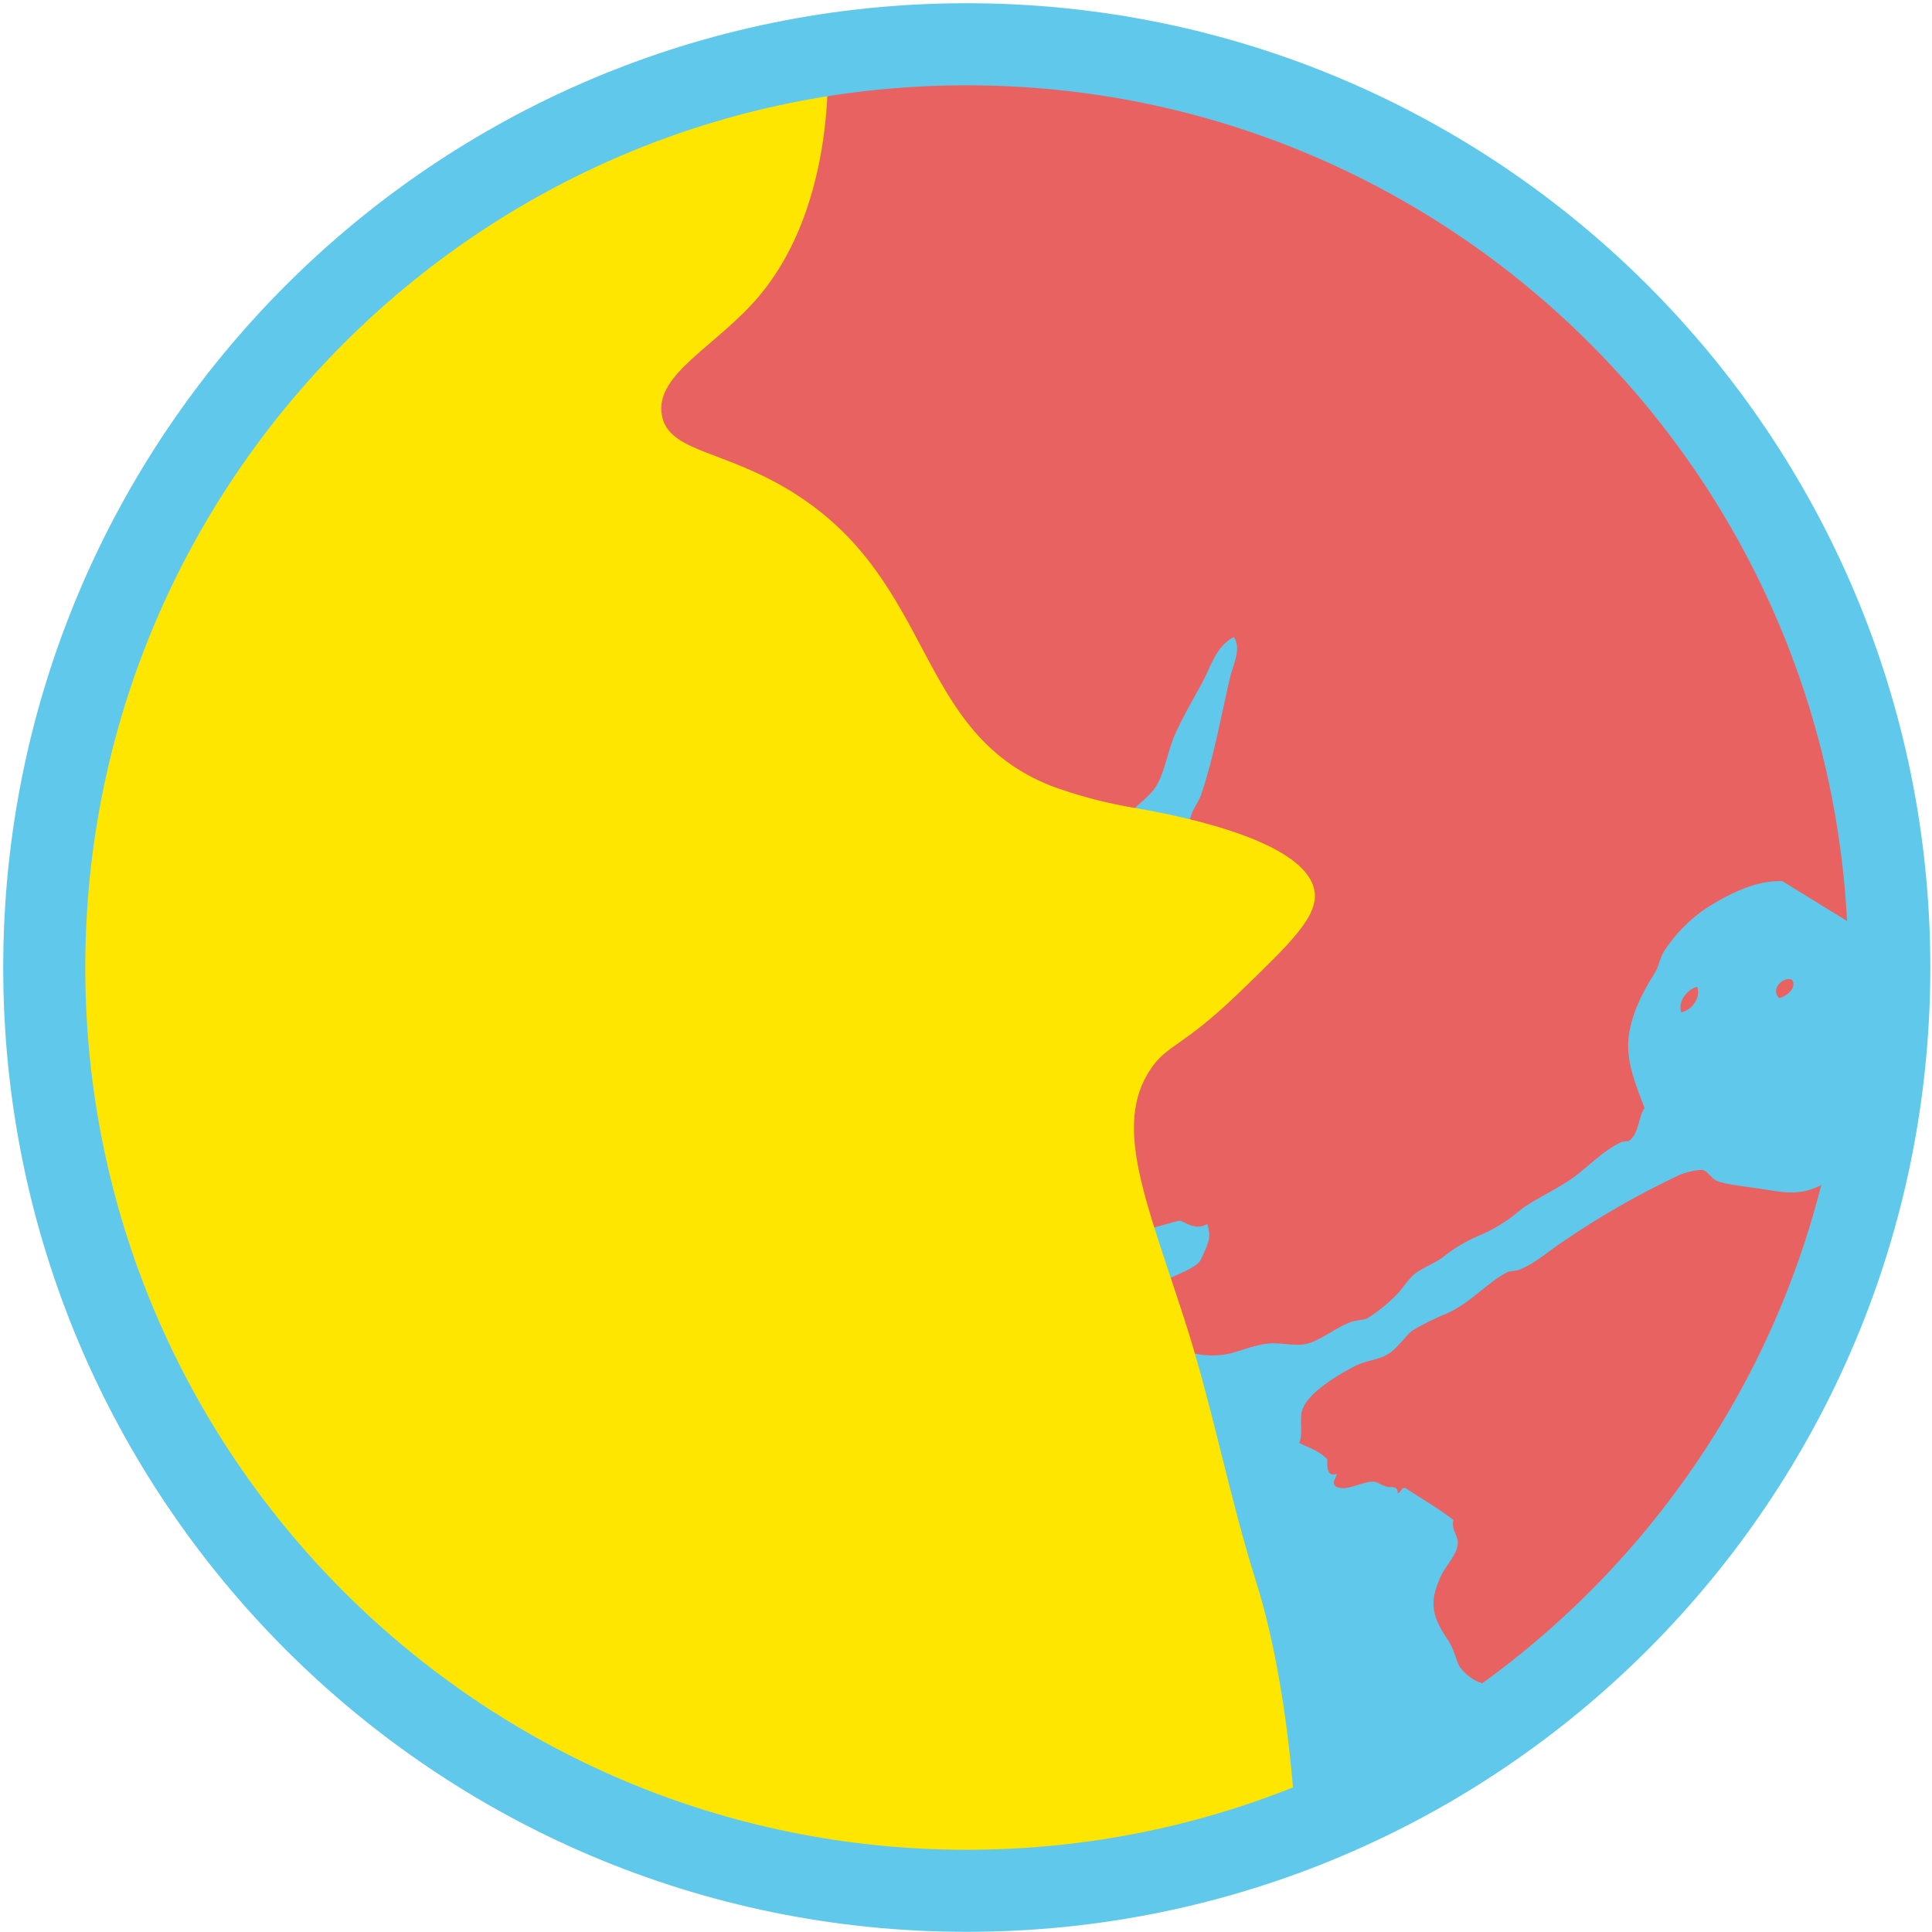 <svg width="131" height="131" viewBox="0 0 131 131" fill="none" xmlns="http://www.w3.org/2000/svg">
<mask id="mask0_2_8748" style="mask-type:alpha" maskUnits="userSpaceOnUse" x="3" y="3" width="126" height="126">
<path d="M128.206 65.596C128.207 69.332 127.876 73.06 127.216 76.737C127.194 76.859 127.175 76.98 127.15 77.105C126.256 81.929 124.793 86.63 122.792 91.11C122.451 91.881 122.092 92.64 121.717 93.397C121.228 94.376 120.71 95.355 120.162 96.334C119.744 97.068 119.31 97.802 118.86 98.536C116.302 102.665 113.275 106.484 109.84 109.917C108.916 110.838 107.969 111.726 106.99 112.589C103.2 115.933 99.019 118.806 94.54 121.146C93.242 121.822 91.918 122.454 90.568 123.044C82.705 126.46 74.222 128.218 65.65 128.206C56.84 128.219 48.128 126.362 40.087 122.758L39.629 122.545C36.397 121.067 33.298 119.313 30.367 117.303C28.33 115.908 26.378 114.395 24.52 112.769C24.496 112.752 24.474 112.732 24.454 112.71C24.238 112.527 24.025 112.343 23.816 112.141C18.405 107.274 13.883 101.499 10.453 95.078C9.421 93.15 8.493 91.169 7.672 89.142C7.104 87.751 6.59 86.33 6.124 84.891L5.959 84.381L5.673 83.448C5.49 82.824 5.306 82.196 5.152 81.565C3.783 76.355 3.093 70.99 3.098 65.603C3.076 52.206 7.37 39.158 15.342 28.396C15.863 27.687 16.4 26.989 16.953 26.304C17.752 25.325 18.58 24.361 19.436 23.411L19.531 23.312C19.733 23.088 19.942 22.868 20.148 22.648L20.181 22.614C26.022 16.409 33.071 11.467 40.894 8.094C48.717 4.721 57.147 2.987 65.665 3C74.156 2.99 82.559 4.715 90.361 8.069C98.162 11.422 105.197 16.335 111.036 22.505C113.179 24.763 115.15 27.178 116.934 29.729V29.729C124.292 40.238 128.229 52.764 128.206 65.596V65.596Z" fill="#E96262"/>
</mask>
<g mask="url(#mask0_2_8748)">
<path d="M65.65 128.199C100.197 128.199 128.202 100.17 128.202 65.596C128.202 31.021 100.197 2.993 65.65 2.993C31.104 2.993 3.098 31.021 3.098 65.596C3.098 100.17 31.104 128.199 65.65 128.199Z" fill="#FFE600"/>
<path d="M128.206 65.596C128.207 69.332 127.876 73.06 127.216 76.737C127.194 76.859 127.175 76.98 127.15 77.105C126.256 81.929 124.793 86.63 122.792 91.11C122.451 91.881 122.092 92.64 121.717 93.397C121.228 94.376 120.71 95.355 120.162 96.334C119.744 97.068 119.31 97.802 118.86 98.536C116.302 102.665 113.275 106.484 109.84 109.917C108.916 110.838 107.969 111.726 106.99 112.589C103.2 115.933 99.019 118.806 94.54 121.146C93.242 121.822 91.918 122.454 90.568 123.044C82.705 126.46 74.222 128.218 65.65 128.206C56.84 128.219 48.128 126.362 40.087 122.758L39.629 122.545C36.397 121.067 33.298 119.313 30.367 117.303C28.33 115.908 26.378 114.395 24.52 112.769C24.496 112.752 24.474 112.732 24.454 112.71C24.238 112.527 24.025 112.343 23.816 112.141C18.405 107.274 13.883 101.499 10.453 95.078C9.421 93.15 8.493 91.169 7.672 89.142C7.104 87.751 6.59 86.33 6.124 84.891L5.959 84.381L5.673 83.448C5.49 82.824 5.306 82.196 5.152 81.565C3.783 76.355 3.093 70.99 3.098 65.603C3.076 52.206 7.37 39.158 15.342 28.396C15.863 27.687 16.4 26.989 16.953 26.304C17.752 25.325 18.58 24.361 19.436 23.411L19.531 23.312C19.733 23.088 19.942 22.868 20.148 22.648L20.181 22.614C26.022 16.409 33.071 11.467 40.894 8.094C48.717 4.721 57.147 2.987 65.665 3C74.156 2.99 82.559 4.715 90.361 8.069C98.162 11.422 105.197 16.335 111.036 22.505C113.179 24.763 115.15 27.178 116.934 29.729V29.729C124.292 40.238 128.229 52.764 128.206 65.596V65.596Z" fill="#E96262"/>
<path d="M130.532 123.474C130.015 123.815 129.483 124.238 129.083 124.032C128.764 123.602 129.409 123.371 129.45 123.011C127.48 122.163 125.396 123.683 123.32 124.557C122.836 124.762 122.256 124.788 121.813 125.027C120.521 125.706 118.93 127.141 117.818 127.251C116.248 127.409 114.62 127.156 112.995 127.42C111.982 127.589 111.036 128.243 110.034 128.448C109.433 128.577 108.685 128.302 108.046 128.584C107.536 128.012 106.946 127.758 106.271 128.055C105.497 127.116 104.437 127.464 103.531 127.248C103.069 126.576 102.401 126.881 101.91 126.359C101.524 126.903 100.769 126.785 100.343 126.359C100.446 125.141 99.159 125.159 98.7 124.054C98.168 122.769 99.753 120.266 101.139 119.469C102.212 118.898 103.379 118.525 104.584 118.368C105.369 118.302 106.033 118.57 106.785 118.368C109.613 117.567 111.406 115.064 109.228 113.386C108.74 113.019 108.204 113.177 107.724 112.681C107.078 113.026 106.209 112.747 105.464 112.993C104.866 113.191 104.334 113.76 103.769 113.969C102.119 114.586 100.156 114.571 99.001 113.055C98.755 112.732 98.634 111.855 98.142 111.15C96.932 109.384 97.005 108.426 97.684 106.899C97.992 106.209 98.784 105.431 98.843 104.696C98.902 104.149 98.37 103.712 98.553 103.066C97.497 102.237 96.385 101.638 95.311 100.901C94.992 100.823 95.079 101.114 94.768 101.268C94.812 100.765 94.401 100.838 94.225 100.838C93.876 100.838 93.352 100.471 93.205 100.471C92.329 100.405 91.323 101.205 90.546 100.779C90.274 100.438 90.626 100.221 90.645 99.939C89.911 100.17 90.01 99.392 89.992 98.94C89.405 98.342 88.737 98.169 88.095 97.839C88.4 97.105 88.037 96.18 88.352 95.46C88.826 94.381 90.597 93.279 91.929 92.597C92.56 92.273 93.429 92.207 94.041 91.862C94.775 91.444 95.303 90.534 95.802 90.192C96.558 89.75 97.345 89.363 98.157 89.035C99.72 88.323 100.974 86.866 102.192 86.267C102.416 86.157 102.797 86.194 103.098 86.066C104.199 85.588 105.057 84.792 105.912 84.23C108.428 82.505 111.079 80.986 113.838 79.685C114.337 79.475 114.868 79.351 115.408 79.318C115.815 79.403 116.046 79.927 116.428 80.078C117.033 80.317 118.291 80.445 119.227 80.581C121.193 80.904 122.26 81.139 123.962 80.082C126.71 78.375 127.414 76.814 128.067 74.663C128.599 72.894 128.826 71.789 128.698 70.089C128.551 68.103 128.158 67.152 126.893 64.77C126.589 64.201 126.321 63.547 126.027 62.934L120.852 59.748C119.201 59.685 117.514 60.434 115.716 61.561C114.568 62.337 113.587 63.335 112.833 64.498C112.551 64.935 112.492 65.507 112.221 65.941C111.329 67.343 110.544 68.922 110.412 70.508C110.288 72.02 110.907 73.58 111.513 75.126C111.095 75.662 111.168 76.76 110.504 77.329C110.42 77.406 110.067 77.383 109.928 77.446C108.74 77.996 107.694 79.087 106.781 79.77C105.559 80.68 103.898 81.359 102.999 82.119C102.165 82.826 101.226 83.397 100.215 83.811C99.344 84.186 98.529 84.68 97.794 85.28C97.222 85.684 96.404 85.985 95.919 86.381C95.435 86.778 95.043 87.483 94.584 87.905C94.013 88.468 93.384 88.968 92.706 89.395C92.472 89.513 91.936 89.494 91.47 89.685C90.524 90.071 89.665 90.787 88.749 91.08C87.831 91.374 86.808 90.937 85.671 91.143C84.534 91.348 83.661 91.811 82.773 91.877C81.839 91.978 80.895 91.835 80.033 91.462C78.9 90.919 77.685 89.627 77.579 88.525C77.425 86.873 80.429 86.543 81.339 85.548C81.45 85.367 81.542 85.175 81.614 84.975C81.959 84.241 82.127 83.874 81.863 82.989C81.152 83.404 80.602 83.033 80.029 82.762C79.024 82.934 77.289 83.742 76.317 83.246C74.923 82.531 74.938 79.696 74.931 78.562C74.931 78.022 74.806 77.49 74.821 77.204C74.912 75.5 76.115 73.944 76.842 72.373C77.165 71.675 77.399 70.71 77.762 69.803C78.459 68.078 79.255 66.392 79.904 64.759C80.271 63.845 80.77 62.846 80.913 62.148C81.122 61.132 80.546 59.149 80.638 57.776C80.664 57.369 80.917 57.105 80.917 56.815C80.917 56.341 80.664 55.959 80.682 55.669C80.73 55.016 81.225 54.52 81.449 53.867C82.318 51.297 82.81 48.47 83.397 45.959C83.62 45.001 84.196 44.025 83.657 43.191C82.421 43.841 82.087 45.254 81.526 46.275C80.921 47.376 80.279 48.477 79.728 49.663C79.178 50.849 79.05 52.16 78.437 53.235C77.957 54.087 76.853 54.678 76.236 55.599C76.002 55.966 76.013 56.389 75.778 56.679C75.617 56.884 75.265 57.046 75.114 57.248C74.26 58.43 74.38 59.777 74.186 60.974C73.94 62.417 73.372 63.797 73.086 65.214C72.84 66.359 72.954 67.6 72.671 68.734C72.565 69.153 72.304 69.667 72.15 70.115C71.799 71.047 71.4 71.96 70.954 72.85C70.731 73.305 70.327 73.694 70.133 74.168C70.001 74.494 70.07 74.854 69.916 75.221C69.288 76.56 68.5 77.818 67.569 78.966C66.951 79.75 66.226 80.443 65.415 81.025C63.141 82.618 59.939 81.785 57.768 80.056C57.06 79.494 56.3 78.397 55.497 77.387C54.188 75.724 52.984 74.487 52.09 72.615C51.668 71.719 52.398 70.46 52.456 69.395C52.475 68.958 52.372 68.371 52.376 67.886C52.429 67.399 52.452 66.909 52.445 66.418C52.258 65.174 51.451 64.384 51.018 63.063C50.886 62.644 50.978 62.079 50.82 61.374C50.208 61.356 50.479 60.64 50.043 60.192L49.984 60.295H49.863L49.679 60.412C49.599 60.302 49.481 60.364 49.412 60.203C49.514 60.093 49.5 59.957 49.712 59.873L49.742 59.748L49.833 59.663C48.854 58.015 47.413 57.042 45.927 58.456C45.56 58.823 45.586 59.557 45.285 60.045C43.913 62.347 40.737 62.828 39.856 60.089C39.365 60.353 39.79 60.823 39.339 61.08C38.345 60.658 37.765 59.201 37.369 58.081C37.329 57.765 37.956 57.795 37.853 57.633C37.19 56.708 36.342 55.063 36.386 54.035C35.913 53.096 35.176 52.233 34.919 51.22C34.714 50.376 34.919 49.179 35 48.176C35.08 47.174 35.367 46.051 35.319 45.104C35.282 44.406 35.095 43.771 35.121 43.026C35.176 41.557 35.058 40.177 35.058 38.775C35.058 38.041 35.209 37.185 35.102 36.668C35.025 36.3 34.673 35.875 34.567 35.46C34.391 34.762 34.416 33.863 33.8 33.103C33.033 33.033 32.634 32.328 31.995 32.332C30.8 32.332 29.318 33.668 28.907 34.744C28.805 35.199 28.76 35.665 28.775 36.132C28.706 36.59 28.663 37.052 28.647 37.516C28.683 37.857 28.962 38.136 29.013 38.452C29.065 38.819 28.845 39.274 28.856 39.597C28.896 40.669 29.223 41.528 29.38 42.373C29.175 43.173 28.896 44.171 29.061 45.052C29.109 45.291 29.41 45.441 29.479 45.687C29.549 45.933 29.366 46.19 29.479 46.473C29.593 46.756 29.89 46.958 30.015 47.288C30.407 48.319 30.224 49.491 30.477 50.368C30.576 50.702 30.913 50.992 30.983 51.337C31.163 52.204 30.837 53.327 30.814 54.439C30.814 55.148 31.068 55.977 30.921 56.58C30.697 57.512 30.004 58.389 29.729 59.307C29.644 59.583 29.751 59.979 29.692 60.243C29.472 61.22 28.914 62.079 28.65 63.008C28.349 64.054 28.397 65.364 28.416 66.407C28.441 67.56 28.533 68.683 28.485 69.872C29.189 71.484 29.505 73.015 28.969 74.366C29.219 75.911 28.632 79.439 26.306 80.794C25.679 81.161 23.764 81.66 22.957 81.425C22.637 81.265 22.335 81.072 22.055 80.849C21.688 80.383 22.088 79.869 21.552 79.487C21.749 78.672 22.069 77.892 22.503 77.174C22.91 76.44 23.632 75.684 23.904 74.972C24.337 73.797 24.08 72.563 24.27 71.359C24.116 70.831 23.746 70.258 23.739 69.759C22.55 69.061 20.536 68.742 19.399 69.869C19.058 70.207 19.062 71.058 18.783 71.704C18.441 72.485 18.242 73.32 18.196 74.171C18.13 74.836 18.295 75.427 18.273 76.069C18.273 76.48 17.962 76.998 17.906 77.483C17.833 78.085 17.98 78.584 17.837 78.951C17.609 79.309 17.356 79.648 17.077 79.968C16.424 80.948 16.472 81.003 15.379 81.341C14.037 81.756 13.024 82.137 11.913 81.792C11.179 82.464 10.049 82.604 9.345 82.762C9.202 83.9 8.982 85.027 8.685 86.135C8.494 86.844 8.318 87.545 8.131 88.254C7.922 92.505 8.413 96.906 8.831 101.077C9.327 106.036 10.02 110.989 10.599 115.923C11.7 125.181 12.03 134.513 13.12 143.771C14.686 153.845 17.712 163.489 21.083 173.107C22.796 178 24.535 182.89 26.002 187.865C27.81 193.977 28.911 200.093 29.765 206.4C30.627 205.824 31.478 205.298 32.238 204.865C32.373 205.196 32.575 205.233 32.744 205.442C34.787 204.708 36.111 202.909 37.644 202.23C38.506 203.019 37.931 204.164 37.776 205.001C38.195 205.442 37.721 206.103 37.776 206.811C37.831 207.52 38.562 208.709 38.877 209.865C38.95 210.137 38.855 210.489 38.928 210.739C39.002 210.989 39.332 211.341 39.434 211.705C39.537 212.068 39.456 212.465 39.552 212.67C40.007 213.658 41.019 214.506 41.679 214.528C42.277 214.557 42.464 214.117 43.069 213.878C43.436 213.731 43.832 213.856 44.247 213.511C44.804 213.023 44.944 211.764 44.896 210.743C44.878 209.471 44.662 208.208 44.258 207.002C44.364 205.879 44.364 204.748 44.258 203.625C44.148 202.648 43.634 200.827 44.489 200.225C45.344 199.623 47.629 200.765 48.036 202.061C48.212 202.637 47.526 203.162 47.754 203.804C48.146 204.95 49.588 205.812 50.604 205.967C51.059 206.04 51.51 205.802 51.957 205.861C52.405 205.919 52.691 206.562 53.102 206.018C53.102 205.427 52.493 205.508 52.295 204.986C52.126 204.542 52.486 204.006 52.295 203.419C52.02 202.527 51.282 202.153 50.743 201.059C50.883 200.38 50.633 199.623 50.938 198.981C50.142 197.861 49.918 196.08 49.063 195.137C48.634 194.667 47.86 194.539 47.409 194.01C46.253 192.641 45.986 190.119 46.598 189.212C48.322 186.668 51.081 188.247 53.241 187.068C53.975 187.266 54.169 187.949 54.708 188.316C54.998 188.515 55.343 188.434 55.669 188.595C56.295 188.954 56.836 189.442 57.258 190.027C58.145 189.913 58.912 190.394 59.631 191.07C59.903 190.912 60.141 190.901 60.295 191.29C61.296 191.007 62.155 191.418 63.035 191.701C64.37 191.334 65.603 191.573 66.956 191.334C67.877 191.176 68.449 190.739 69.341 190.42C69.99 190.185 70.698 190.167 71.336 189.895C72.282 189.495 73.221 189.109 73.904 188.471C74.146 188.581 74.351 188.838 74.656 188.628C75.276 187.894 75.639 187.982 76.123 187.916C76.376 187.883 76.713 187.604 76.82 187.593C77.432 187.527 78.001 187.879 78.507 187.788C79.421 187.622 79.718 187.053 80.469 187.02C80.973 187.035 81.469 187.154 81.924 187.37C82.379 187.586 82.784 187.895 83.114 188.276C83.297 188.503 83.334 188.922 83.562 189.153C84.196 189.803 85.506 189.913 86.261 190.897C87.094 191.973 87.245 193.346 88.565 194.201C88.647 194.248 88.734 194.285 88.826 194.311L107.687 163.621C107.268 163.697 106.84 163.707 106.418 163.65C105.537 163.511 104.69 162.916 103.74 162.934C103.205 162.934 102.614 163.254 102.082 163.375C99.569 163.933 97.497 165.923 96.147 167.78C95.182 169.102 94.742 171.172 93.271 169.531L93.209 169.638H93.091C92.673 169.909 92.263 169.751 92.219 169.3C92.483 169.021 92.666 169.15 92.882 169.124H93.004H93.124C92.923 168.43 92.886 167.698 93.014 166.987C92.871 166.668 92.648 166.771 92.504 166.407C92.303 165.423 92.204 163.837 91.481 162.274C91.089 161.429 90.245 160.805 89.893 160.071C89.702 159.656 89.746 158.797 89.724 158.235C89.669 156.624 90.139 156.484 91.639 156.198C92.167 156.275 92.67 156.664 93.352 156.639C94.353 156.598 95.967 155.574 95.534 154.821C95.38 154.55 94.159 154.454 93.55 154.561C92.454 154.768 91.443 155.294 90.645 156.073C90.109 155.842 89.607 156.477 88.954 156.268C88.55 156.139 88.404 155.706 87.934 155.504C88.407 156.572 86.489 155.974 86.581 155.225C86.922 154.759 87.71 155.592 87.545 155.111C85.964 154.425 84.798 151.316 86.911 150.978C85.418 150.31 83.976 149.142 84.189 147.432C84.53 144.81 87.637 141.925 90.425 139.318C90.968 138.819 91.551 138.268 92.061 137.85C93.224 136.91 94.43 137.116 95.417 136.826C95.982 136.664 96.518 136.249 97.046 136.147C97.387 136.084 97.618 136.202 97.922 136.095C99.129 135.669 100.398 134.351 101.55 134.109C102.053 134.003 102.816 134.109 103.45 134.032C104.426 133.944 105.406 133.912 106.385 133.936C106.726 133.936 107.118 134.076 107.382 134.069C108.134 134.047 108.85 133.742 109.404 133.782C110.159 133.834 110.647 134.267 111.267 134.252C111.656 134.252 112.045 133.988 112.503 133.962C113.277 133.911 113.937 133.871 114.737 133.801C115.122 133.76 115.581 133.992 116.032 133.988C116.263 133.988 116.505 133.768 116.784 133.757C117.264 133.735 117.803 133.944 118.251 133.826C119.16 133.573 120.089 133.4 121.028 133.309C121.761 133.239 122.352 133.004 123.078 132.876C123.672 132.769 124.23 132.942 124.736 132.828C125.63 132.593 126.488 132.237 127.286 131.771L131.651 124.667C131.381 124.184 130.996 123.774 130.532 123.474ZM121.523 66.451C121.849 66.991 121.156 67.552 120.639 67.677C119.975 67.046 120.998 66.132 121.523 66.451V66.451ZM115.071 66.91C115.342 67.578 114.799 68.455 114.003 68.646C113.739 67.978 114.344 67.101 115.071 66.91V66.91ZM13.897 141.624L13.714 141.741C13.681 141.653 13.626 141.679 13.563 141.708L13.446 141.528C13.534 141.495 13.508 141.437 13.475 141.378L13.659 141.26C13.692 141.348 13.75 141.319 13.809 141.29C13.849 141.352 13.89 141.411 13.927 141.473C13.842 141.521 13.864 141.576 13.897 141.624ZM54.004 81.675C53.373 81.646 52.654 80.805 52.596 80.13C53.127 79.028 53.968 79.799 54.492 80.834C54.408 81.15 54.011 81.378 54.004 81.69V81.675ZM69.777 77.593C69.74 77.685 69.561 77.479 69.564 77.472C69.109 78.158 69.289 79.873 67.98 80.588C67.888 79.304 69.227 77.938 69.784 76.998C69.787 76.978 69.794 76.96 69.804 76.943C69.814 76.926 69.827 76.911 69.843 76.899L69.784 76.998C69.722 77.174 69.817 77.472 69.762 77.608L69.777 77.593ZM75.591 91.984C75.363 91.854 75.164 91.68 75.005 91.472C74.846 91.264 74.731 91.026 74.667 90.772C74.819 90.647 74.995 90.554 75.184 90.498C75.373 90.443 75.571 90.426 75.767 90.449C75.928 90.691 76.086 90.933 76.244 91.183C76.119 91.518 75.89 91.804 75.591 91.998V91.984ZM73.918 85.28C73.629 85.019 73.772 84.663 73.552 84.102C73.119 83.088 72.161 82.358 73.023 81.719C73.511 82.255 73.907 82.534 74.124 83.188C74.23 83.5 74.072 83.94 74.241 84.157C74.78 84.854 75.613 84.241 76.347 84.986C75.716 85.416 74.546 85.875 73.904 85.295L73.918 85.28ZM98.836 167.116C99.019 168.584 97.501 170.478 95.975 171.069C96.312 169.641 97.401 168.353 98.821 167.131L98.836 167.116Z" fill="#60C9EB"/>
<path d="M86.702 246.694C86.309 250.766 71.087 248.31 63.516 256.456C60.681 259.503 56.095 267.469 55.38 269.429C55.156 270.111 54.733 270.709 54.166 271.148C53.591 271.552 52.91 271.777 52.207 271.794C51.883 271.79 51.561 271.743 51.25 271.654C49.658 271.14 49.075 267.796 49.031 267.528C48.249 262.799 49.511 258.809 49.276 256C48.602 247.862 35.316 249.231 24.26 236.111C22.125 233.578 19.165 229.422 15.137 229.44C13.67 229.44 11.876 230.017 8.018 230.032C6.308 230.032 5.134 229.844 4.573 229.896C0.905 230.219 -1.373 232.08 -8.779 232.62C-19.559 233.405 -22.769 230.05 -26.888 233.09C-26.888 233.09 -31.741 236.713 -35.504 238.189C-37.79 239.081 -37.705 238.464 -39.103 239.216C-41.623 240.556 -44.778 247.796 -44.778 247.796C-47.712 254.47 -49.799 254.929 -49.106 256.606C-47.917 259.484 -42.008 257.561 -37.368 262.304C-36.634 263.064 -34.852 264.874 -35.387 266.559C-35.754 267.704 -37.17 268.702 -38.501 268.739C-38.888 268.748 -39.274 268.681 -39.635 268.541C-40.431 268.269 -44.642 266.845 -45.555 267.807C-46.336 268.633 -44.194 270.652 -43.666 275.27C-43.299 278.545 -44.143 279.506 -44.609 279.859C-44.929 280.088 -45.294 280.247 -45.68 280.325C-45.741 280.394 -45.817 280.447 -45.903 280.48C-45.988 280.513 -46.08 280.525 -46.171 280.516C-47.073 280.472 -47.937 280.14 -48.636 279.569C-51.164 277.418 -56.593 268.717 -61.68 265.736C-67.729 262.19 -73.462 266.639 -76.485 262.664C-77.856 260.857 -78.263 257.847 -77.002 256.056C-74.691 252.752 -69.196 256.474 -62.139 253.688C-59.369 252.586 -56.732 249.051 -51.446 241.966C-49.898 239.888 -47.917 236.999 -48.849 235.622C-48.962 235.469 -49.101 235.338 -49.26 235.233C-51.237 233.765 -51.996 230.784 -52.15 230.31C-53.251 226.907 -64.314 222.906 -67.556 221.599C-69.581 220.784 -86.374 213.361 -93.791 199.572C-94.759 197.773 -97.209 192.81 -99.381 193.17C-100.998 193.438 -100.958 196.415 -103.522 197.546C-105.441 198.394 -108.129 197.913 -109.707 196.478C-112.641 193.82 -110.847 189.069 -112.623 188.354C-114.457 187.619 -116.383 192.726 -121.228 194.132C-126.635 195.696 -132.097 191.602 -132.966 190.927C-138.765 186.415 -140.093 178.721 -140.552 176.074C-141.505 170.512 -140.324 167.821 -142.778 164.66C-144.568 162.366 -146.138 162.586 -149.219 160.622C-149.645 160.358 -159.222 154.044 -159.123 144.66C-159.065 137.847 -153.94 133.1 -153.023 132.248C-148.218 127.799 -144.997 129.558 -142.837 126.492C-138.098 119.778 -151.578 108.478 -147.675 98.063C-145.309 91.753 -137.5 88.713 -132.53 88.027C-119.548 86.239 -106.119 97.865 -100.599 109.811C-94.612 122.766 -100.023 131.555 -92.529 137.755C-85.735 143.365 -74.625 141.694 -74.188 140.086C-73.909 138.985 -78.517 138.104 -80.307 133.666C-81.569 130.542 -80.674 127.52 -80.453 126.749C-79.184 122.594 -75.685 120.266 -74.243 119.323C-61.834 111.268 -30.094 110.916 -16.738 97.131C-1.754 81.668 -6.266 45.563 4.14 37.065C4.753 36.566 7.526 34.444 7.159 32.248C6.701 29.506 1.863 29.678 -1.53 26.562C-7.26 21.327 -7.304 8.25 -1.743 3.742C3.179 -0.248 10.314 4.238 12.35 1.147C15.343 -3.405 0.205 -13.662 2.897 -22.983C4.54 -28.681 12.68 -33.391 19.403 -31.511C25.1 -29.922 28.893 -23.945 29.234 -19.081C29.432 -16.214 28.456 -13.424 29.087 -13.207C29.718 -12.99 30.653 -15.913 32.939 -17.789C36.346 -20.586 41.925 -20.358 44.988 -19.088C55.729 -14.584 60.321 9.59 51.477 20.068C48.616 23.471 44.387 25.347 44.875 28.144C45.326 30.692 49.104 30.471 53.77 33.394C63.457 39.444 61.957 49.587 71.252 53.28C71.571 53.408 71.953 53.529 71.953 53.529C73.55 54.073 75.189 54.487 76.853 54.767C78.966 55.134 88.404 56.782 89.116 60.347C89.457 62.065 87.612 63.842 83.925 67.399C80.096 71.07 79.131 70.798 77.987 72.538C75.485 76.327 77.682 81.349 80.287 89.389C82.198 95.281 83.324 101.411 85.191 107.318C89.824 122.002 90.99 160.145 71.457 184.044C64.323 192.759 53.561 205.923 45.003 211.529C43.617 212.436 40.466 214.341 38.426 218.137C37.883 219.15 34.843 224.062 35.701 229.448C37.263 239.242 50.857 246.309 57.629 243.225C63.578 240.516 64.627 232.41 69.191 232.825C71.567 233.042 74.326 235.63 74.179 237.19C74.032 238.75 73.812 239.169 73.812 239.169C73.614 240.006 73.464 240.321 73.508 240.637C73.527 240.721 73.553 240.803 73.585 240.883C73.952 241.749 78.376 241.078 81.211 241.838C83.808 242.499 86.874 244.885 86.702 246.694Z" fill="#FFE600"/>
</g>
<path d="M65.552 128.207C100.099 128.207 128.104 100.179 128.104 65.604C128.104 31.029 100.099 3.001 65.552 3.001C31.006 3.001 3 31.029 3 65.604C3 100.179 31.006 128.207 65.552 128.207Z" stroke="#60C9EB" stroke-width="5.565"/>
</svg>
